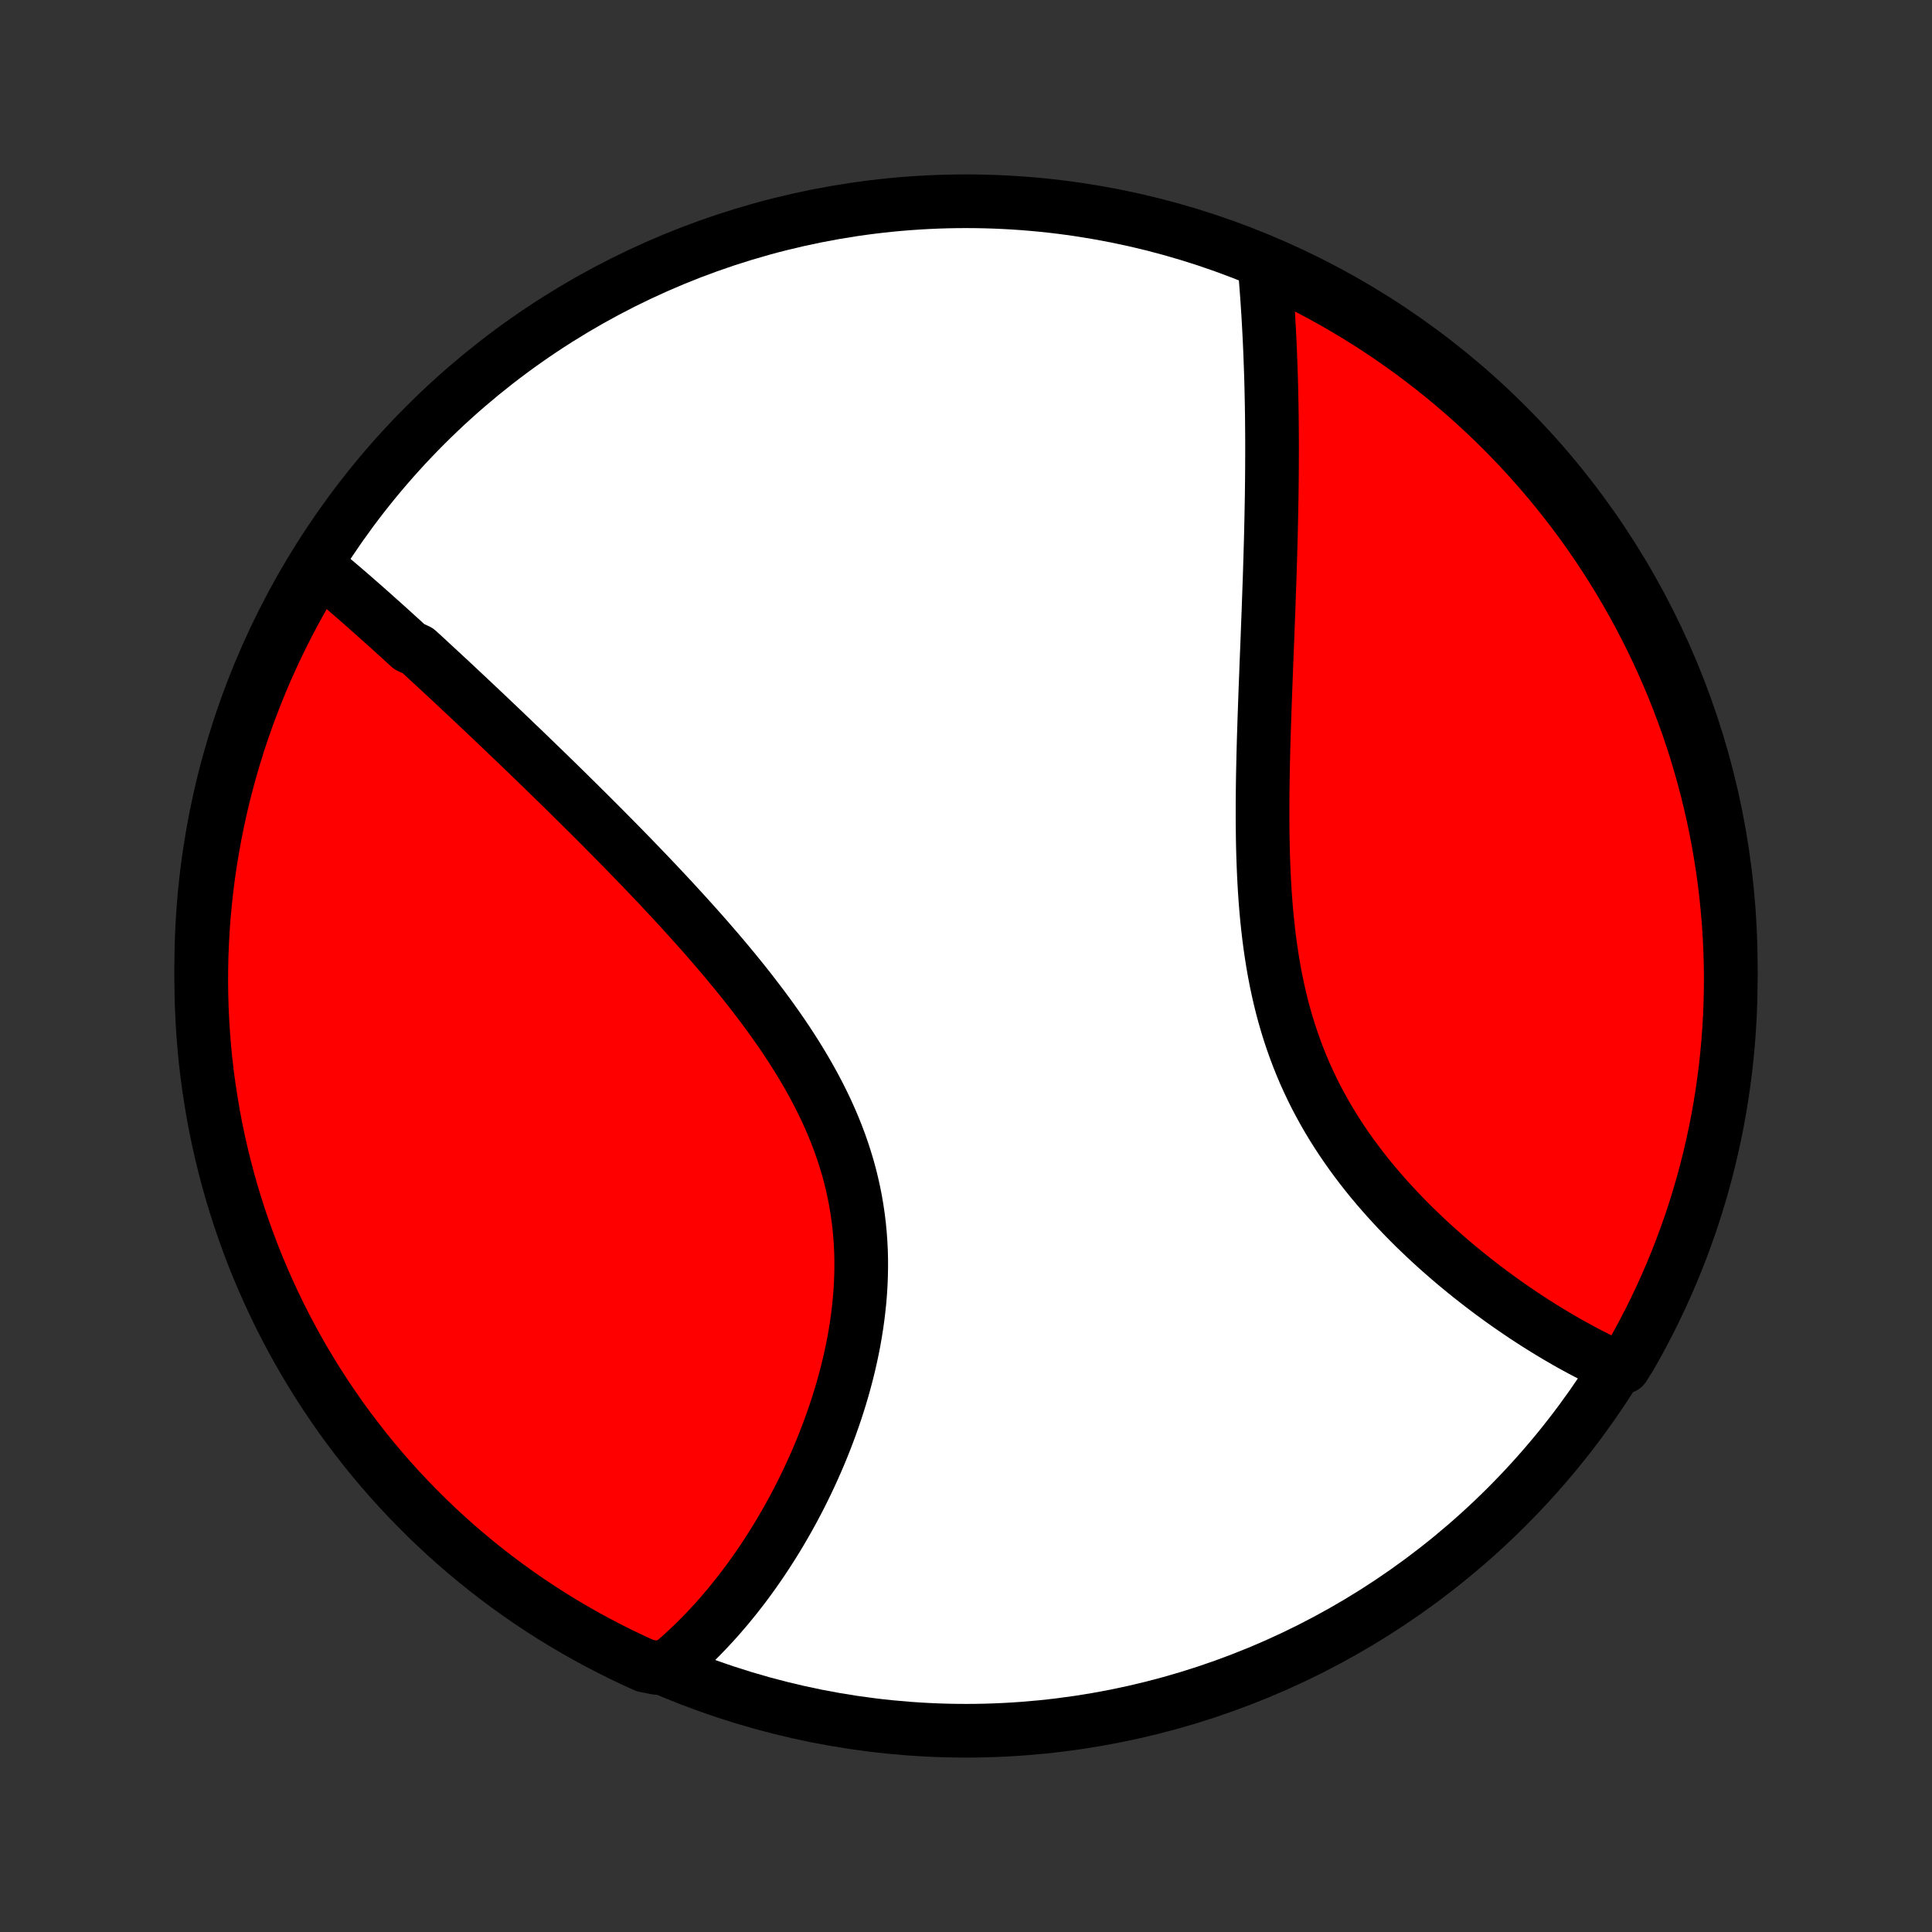<?xml version="1.0" encoding="utf-8" standalone="no"?>
<!DOCTYPE svg PUBLIC "-//W3C//DTD SVG 1.1//EN"
  "http://www.w3.org/Graphics/SVG/1.1/DTD/svg11.dtd">
<!-- Created with matplotlib (http://matplotlib.org/) -->
<svg height="72pt" version="1.1" viewBox="0 0 72 72" width="72pt" xmlns="http://www.w3.org/2000/svg" xmlns:xlink="http://www.w3.org/1999/xlink">
 <rect x="0" y="0" width="72" height="72" fill="#333333" stroke="none"/>
 <defs>
  <style type="text/css">
*{stroke-linecap:butt;stroke-linejoin:round;}
  </style>
 </defs>
 <g id="figure_1">
  <g id="patch_1">
   <path d="
M0 72
L72 72
L72 0
L0 0
z
" style="fill:none;"/>
  </g>
  <g id="axes_1">
   <g id="PatchCollection_1">
    <defs>
     <path d="
M36 -7.5
C43.558 -7.5 50.808 -10.503 56.153 -15.848
C61.497 -21.192 64.5 -28.442 64.5 -36
C64.5 -43.558 61.497 -50.808 56.153 -56.153
C50.808 -61.497 43.558 -64.5 36 -64.5
C28.442 -64.5 21.192 -61.497 15.848 -56.153
C10.503 -50.808 7.5 -43.558 7.5 -36
C7.5 -28.442 10.503 -21.192 15.848 -15.848
C21.192 -10.503 28.442 -7.5 36 -7.5
z
" id="C0_0_a811fe30f3"/>
     <path d="
M11.857 -50.873
L12.01 -50.747
L12.162 -50.621
L12.315 -50.493
L12.467 -50.365
L12.62 -50.236
L12.773 -50.105
L12.926 -49.974
L13.079 -49.842
L13.232 -49.709
L13.386 -49.574
L13.539 -49.44
L13.693 -49.304
L13.848 -49.167
L14.002 -49.029
L14.157 -48.891
L14.312 -48.752
L14.468 -48.612
L14.624 -48.471
L14.78 -48.329
L14.938 -48.186
L15.095 -48.042
L15.253 -47.898
L15.57 -47.752
L15.73 -47.606
L15.89 -47.459
L16.051 -47.31
L16.212 -47.161
L16.374 -47.011
L16.537 -46.86
L16.701 -46.708
L16.865 -46.555
L17.03 -46.401
L17.196 -46.245
L17.363 -46.089
L17.53 -45.932
L17.698 -45.773
L17.868 -45.613
L18.038 -45.453
L18.209 -45.291
L18.381 -45.127
L18.554 -44.963
L18.728 -44.797
L18.903 -44.63
L19.079 -44.461
L19.256 -44.291
L19.435 -44.12
L19.614 -43.948
L19.794 -43.774
L19.976 -43.598
L20.159 -43.421
L20.343 -43.243
L20.527 -43.063
L20.714 -42.881
L20.901 -42.698
L21.09 -42.513
L21.279 -42.326
L21.47 -42.138
L21.662 -41.948
L21.855 -41.756
L22.05 -41.562
L22.245 -41.367
L22.442 -41.169
L22.64 -40.97
L22.839 -40.769
L23.039 -40.566
L23.24 -40.361
L23.442 -40.154
L23.645 -39.944
L23.849 -39.733
L24.054 -39.52
L24.26 -39.304
L24.466 -39.087
L24.673 -38.867
L24.881 -38.645
L25.089 -38.421
L25.298 -38.194
L25.507 -37.965
L25.717 -37.734
L25.926 -37.501
L26.136 -37.266
L26.345 -37.028
L26.554 -36.787
L26.763 -36.545
L26.971 -36.3
L27.178 -36.052
L27.384 -35.803
L27.589 -35.55
L27.793 -35.296
L27.995 -35.039
L28.195 -34.779
L28.393 -34.518
L28.589 -34.254
L28.783 -33.987
L28.973 -33.718
L29.161 -33.447
L29.345 -33.173
L29.525 -32.897
L29.701 -32.619
L29.873 -32.338
L30.04 -32.056
L30.203 -31.77
L30.36 -31.483
L30.512 -31.194
L30.658 -30.902
L30.798 -30.609
L30.932 -30.313
L31.059 -30.016
L31.179 -29.717
L31.293 -29.416
L31.399 -29.113
L31.498 -28.808
L31.59 -28.503
L31.674 -28.196
L31.75 -27.887
L31.819 -27.578
L31.88 -27.268
L31.933 -26.956
L31.979 -26.645
L32.017 -26.332
L32.047 -26.02
L32.07 -25.707
L32.086 -25.394
L32.094 -25.081
L32.095 -24.769
L32.089 -24.457
L32.077 -24.146
L32.058 -23.836
L32.033 -23.527
L32.001 -23.219
L31.964 -22.912
L31.921 -22.607
L31.873 -22.304
L31.82 -22.002
L31.761 -21.702
L31.698 -21.405
L31.63 -21.11
L31.558 -20.817
L31.481 -20.526
L31.401 -20.238
L31.317 -19.953
L31.229 -19.67
L31.138 -19.39
L31.043 -19.114
L30.946 -18.84
L30.846 -18.569
L30.742 -18.301
L30.637 -18.037
L30.529 -17.776
L30.418 -17.517
L30.305 -17.263
L30.19 -17.011
L30.073 -16.763
L29.954 -16.518
L29.834 -16.276
L29.711 -16.038
L29.587 -15.803
L29.461 -15.572
L29.334 -15.344
L29.205 -15.119
L29.075 -14.897
L28.944 -14.679
L28.811 -14.464
L28.677 -14.253
L28.542 -14.044
L28.406 -13.839
L28.269 -13.638
L28.131 -13.439
L27.991 -13.244
L27.851 -13.051
L27.709 -12.862
L27.566 -12.677
L27.423 -12.494
L27.278 -12.314
L27.133 -12.137
L26.986 -11.964
L26.839 -11.793
L26.691 -11.625
L26.541 -11.461
L26.391 -11.299
L26.239 -11.14
L26.087 -10.984
L25.934 -10.831
L25.779 -10.681
L25.624 -10.534
L25.467 -10.389
L25.309 -10.248
L25.151 -10.109
L24.991 -9.973
L24.488 -9.84
L24.035 -9.928
L23.585 -10.133
L23.139 -10.346
L22.698 -10.567
L22.26 -10.795
L21.826 -11.031
L21.397 -11.275
L20.972 -11.526
L20.551 -11.784
L20.136 -12.05
L19.725 -12.323
L19.319 -12.604
L18.918 -12.892
L18.523 -13.186
L18.133 -13.488
L17.748 -13.796
L17.369 -14.111
L16.995 -14.433
L16.627 -14.762
L16.265 -15.097
L15.909 -15.438
L15.56 -15.786
L15.216 -16.139
L14.879 -16.499
L14.548 -16.865
L14.224 -17.236
L13.907 -17.613
L13.596 -17.996
L13.292 -18.385
L12.995 -18.778
L12.704 -19.177
L12.422 -19.581
L12.146 -19.99
L11.877 -20.404
L11.616 -20.823
L11.362 -21.246
L11.116 -21.674
L10.877 -22.106
L10.646 -22.543
L10.423 -22.983
L10.207 -23.428
L10 -23.876
L9.8 -24.328
L9.608 -24.784
L9.424 -25.242
L9.249 -25.705
L9.081 -26.17
L8.922 -26.639
L8.771 -27.11
L8.628 -27.584
L8.494 -28.06
L8.368 -28.539
L8.25 -29.02
L8.141 -29.503
L8.04 -29.989
L7.948 -30.476
L7.865 -30.965
L7.79 -31.455
L7.723 -31.947
L7.665 -32.44
L7.616 -32.934
L7.576 -33.429
L7.544 -33.925
L7.521 -34.421
L7.506 -34.918
L7.5 -35.415
L7.503 -35.912
L7.514 -36.41
L7.535 -36.907
L7.563 -37.404
L7.601 -37.901
L7.647 -38.397
L7.702 -38.892
L7.765 -39.386
L7.837 -39.88
L7.918 -40.372
L8.007 -40.863
L8.105 -41.352
L8.211 -41.84
L8.325 -42.326
L8.449 -42.81
L8.58 -43.292
L8.72 -43.771
L8.868 -44.249
L9.024 -44.724
L9.189 -45.196
L9.362 -45.665
L9.543 -46.132
L9.731 -46.595
L9.928 -47.055
L10.133 -47.512
L10.346 -47.965
L10.567 -48.415
L10.795 -48.861
L11.031 -49.303
L11.275 -49.74
z
" id="C0_1_73a0d7b95c"/>
     <path d="
M47.12 -62.17
L47.138 -61.963
L47.156 -61.755
L47.173 -61.547
L47.189 -61.338
L47.205 -61.128
L47.221 -60.917
L47.235 -60.705
L47.249 -60.493
L47.263 -60.28
L47.275 -60.065
L47.287 -59.85
L47.299 -59.634
L47.31 -59.417
L47.32 -59.199
L47.33 -58.98
L47.339 -58.76
L47.347 -58.538
L47.355 -58.316
L47.363 -58.093
L47.37 -57.868
L47.376 -57.642
L47.381 -57.415
L47.386 -57.186
L47.391 -56.957
L47.394 -56.726
L47.398 -56.493
L47.4 -56.26
L47.402 -56.024
L47.404 -55.788
L47.405 -55.549
L47.405 -55.309
L47.405 -55.068
L47.404 -54.825
L47.403 -54.58
L47.401 -54.334
L47.399 -54.086
L47.396 -53.836
L47.393 -53.584
L47.389 -53.331
L47.384 -53.076
L47.379 -52.818
L47.374 -52.559
L47.368 -52.298
L47.362 -52.035
L47.355 -51.77
L47.347 -51.502
L47.34 -51.233
L47.331 -50.962
L47.323 -50.688
L47.314 -50.412
L47.304 -50.134
L47.294 -49.854
L47.284 -49.572
L47.274 -49.287
L47.263 -49
L47.252 -48.711
L47.241 -48.42
L47.23 -48.126
L47.218 -47.83
L47.206 -47.532
L47.194 -47.232
L47.183 -46.929
L47.171 -46.624
L47.159 -46.317
L47.148 -46.008
L47.137 -45.696
L47.126 -45.383
L47.115 -45.067
L47.105 -44.749
L47.095 -44.429
L47.086 -44.108
L47.078 -43.784
L47.071 -43.459
L47.064 -43.132
L47.059 -42.803
L47.055 -42.473
L47.052 -42.141
L47.051 -41.808
L47.051 -41.474
L47.054 -41.139
L47.058 -40.803
L47.064 -40.466
L47.073 -40.128
L47.085 -39.79
L47.099 -39.451
L47.116 -39.112
L47.136 -38.774
L47.16 -38.435
L47.187 -38.097
L47.218 -37.759
L47.254 -37.422
L47.293 -37.086
L47.337 -36.751
L47.386 -36.418
L47.439 -36.085
L47.497 -35.755
L47.561 -35.426
L47.63 -35.1
L47.704 -34.776
L47.784 -34.454
L47.87 -34.135
L47.962 -33.819
L48.059 -33.505
L48.163 -33.195
L48.272 -32.888
L48.387 -32.584
L48.508 -32.283
L48.634 -31.987
L48.767 -31.694
L48.904 -31.405
L49.047 -31.119
L49.196 -30.838
L49.349 -30.56
L49.507 -30.287
L49.67 -30.017
L49.837 -29.752
L50.009 -29.491
L50.184 -29.234
L50.363 -28.981
L50.546 -28.732
L50.731 -28.488
L50.92 -28.247
L51.111 -28.011
L51.305 -27.779
L51.502 -27.551
L51.7 -27.327
L51.9 -27.108
L52.101 -26.892
L52.304 -26.68
L52.508 -26.472
L52.713 -26.268
L52.919 -26.069
L53.125 -25.873
L53.332 -25.68
L53.539 -25.492
L53.747 -25.308
L53.954 -25.127
L54.162 -24.949
L54.369 -24.776
L54.576 -24.606
L54.783 -24.439
L54.989 -24.277
L55.194 -24.117
L55.399 -23.961
L55.603 -23.808
L55.807 -23.659
L56.009 -23.513
L56.211 -23.37
L56.412 -23.231
L56.611 -23.095
L56.81 -22.961
L57.008 -22.831
L57.205 -22.704
L57.401 -22.58
L57.595 -22.459
L57.789 -22.341
L57.981 -22.225
L58.173 -22.113
L58.363 -22.003
L58.552 -21.896
L58.74 -21.793
L58.928 -21.691
L59.114 -21.593
L59.299 -21.497
L59.483 -21.404
L59.665 -21.313
L59.847 -21.225
L60.028 -21.14
L60.509 -21.057
L60.76 -21.456
L61.002 -21.886
L61.237 -22.32
L61.464 -22.758
L61.684 -23.201
L61.895 -23.647
L62.099 -24.097
L62.295 -24.551
L62.483 -25.008
L62.663 -25.469
L62.834 -25.933
L62.998 -26.399
L63.153 -26.869
L63.3 -27.342
L63.439 -27.817
L63.569 -28.295
L63.691 -28.775
L63.804 -29.257
L63.909 -29.741
L64.006 -30.227
L64.094 -30.715
L64.173 -31.205
L64.244 -31.696
L64.306 -32.188
L64.36 -32.682
L64.405 -33.176
L64.441 -33.672
L64.469 -34.168
L64.488 -34.665
L64.498 -35.162
L64.5 -35.659
L64.493 -36.156
L64.477 -36.654
L64.452 -37.151
L64.419 -37.648
L64.377 -38.144
L64.327 -38.64
L64.268 -39.135
L64.201 -39.628
L64.124 -40.121
L64.039 -40.613
L63.946 -41.103
L63.844 -41.592
L63.734 -42.078
L63.615 -42.563
L63.488 -43.046
L63.352 -43.527
L63.209 -44.006
L63.056 -44.482
L62.896 -44.956
L62.727 -45.426
L62.551 -45.894
L62.366 -46.359
L62.173 -46.821
L61.972 -47.28
L61.763 -47.735
L61.547 -48.186
L61.322 -48.634
L61.09 -49.078
L60.85 -49.518
L60.603 -49.954
L60.348 -50.385
L60.086 -50.812
L59.817 -51.235
L59.54 -51.653
L59.256 -52.066
L58.965 -52.475
L58.667 -52.878
L58.362 -53.276
L58.05 -53.669
L57.731 -54.057
L57.406 -54.439
L57.075 -54.815
L56.737 -55.186
L56.392 -55.551
L56.042 -55.91
L55.685 -56.263
L55.322 -56.609
L54.954 -56.95
L54.579 -57.284
L54.199 -57.611
L53.814 -57.932
L53.423 -58.247
L53.027 -58.554
L52.625 -58.855
L52.219 -59.148
L51.807 -59.435
L51.391 -59.715
L50.97 -59.987
L50.544 -60.252
L50.114 -60.509
L49.68 -60.76
L49.242 -61.002
L48.799 -61.237
L48.353 -61.464
L47.903 -61.684
z
" id="C0_2_8e3347d9a1"/>
    </defs>
    <g clip-path="url(#p1bffca34e9)">
     <use style="fill:#ffffff;stroke:#000000;stroke-width:2.0;" x="0.0" xlink:href="#C0_0_a811fe30f3" y="72.0"/>
    </g>
    <g clip-path="url(#p1bffca34e9)">
     <use style="fill:#ff0000;stroke:#000000;stroke-width:2.0;" x="0.0" xlink:href="#C0_1_73a0d7b95c" y="72.0"/>
    </g>
    <g clip-path="url(#p1bffca34e9)">
     <use style="fill:#ff0000;stroke:#000000;stroke-width:2.0;" x="0.0" xlink:href="#C0_2_8e3347d9a1" y="72.0"/>
    </g>
   </g>
  </g>
 </g>
 <defs>
  <clipPath id="p1bffca34e9">
   <rect height="72.0" width="72.0" x="0.0" y="0.0"/>
  </clipPath>
 </defs>
</svg>
